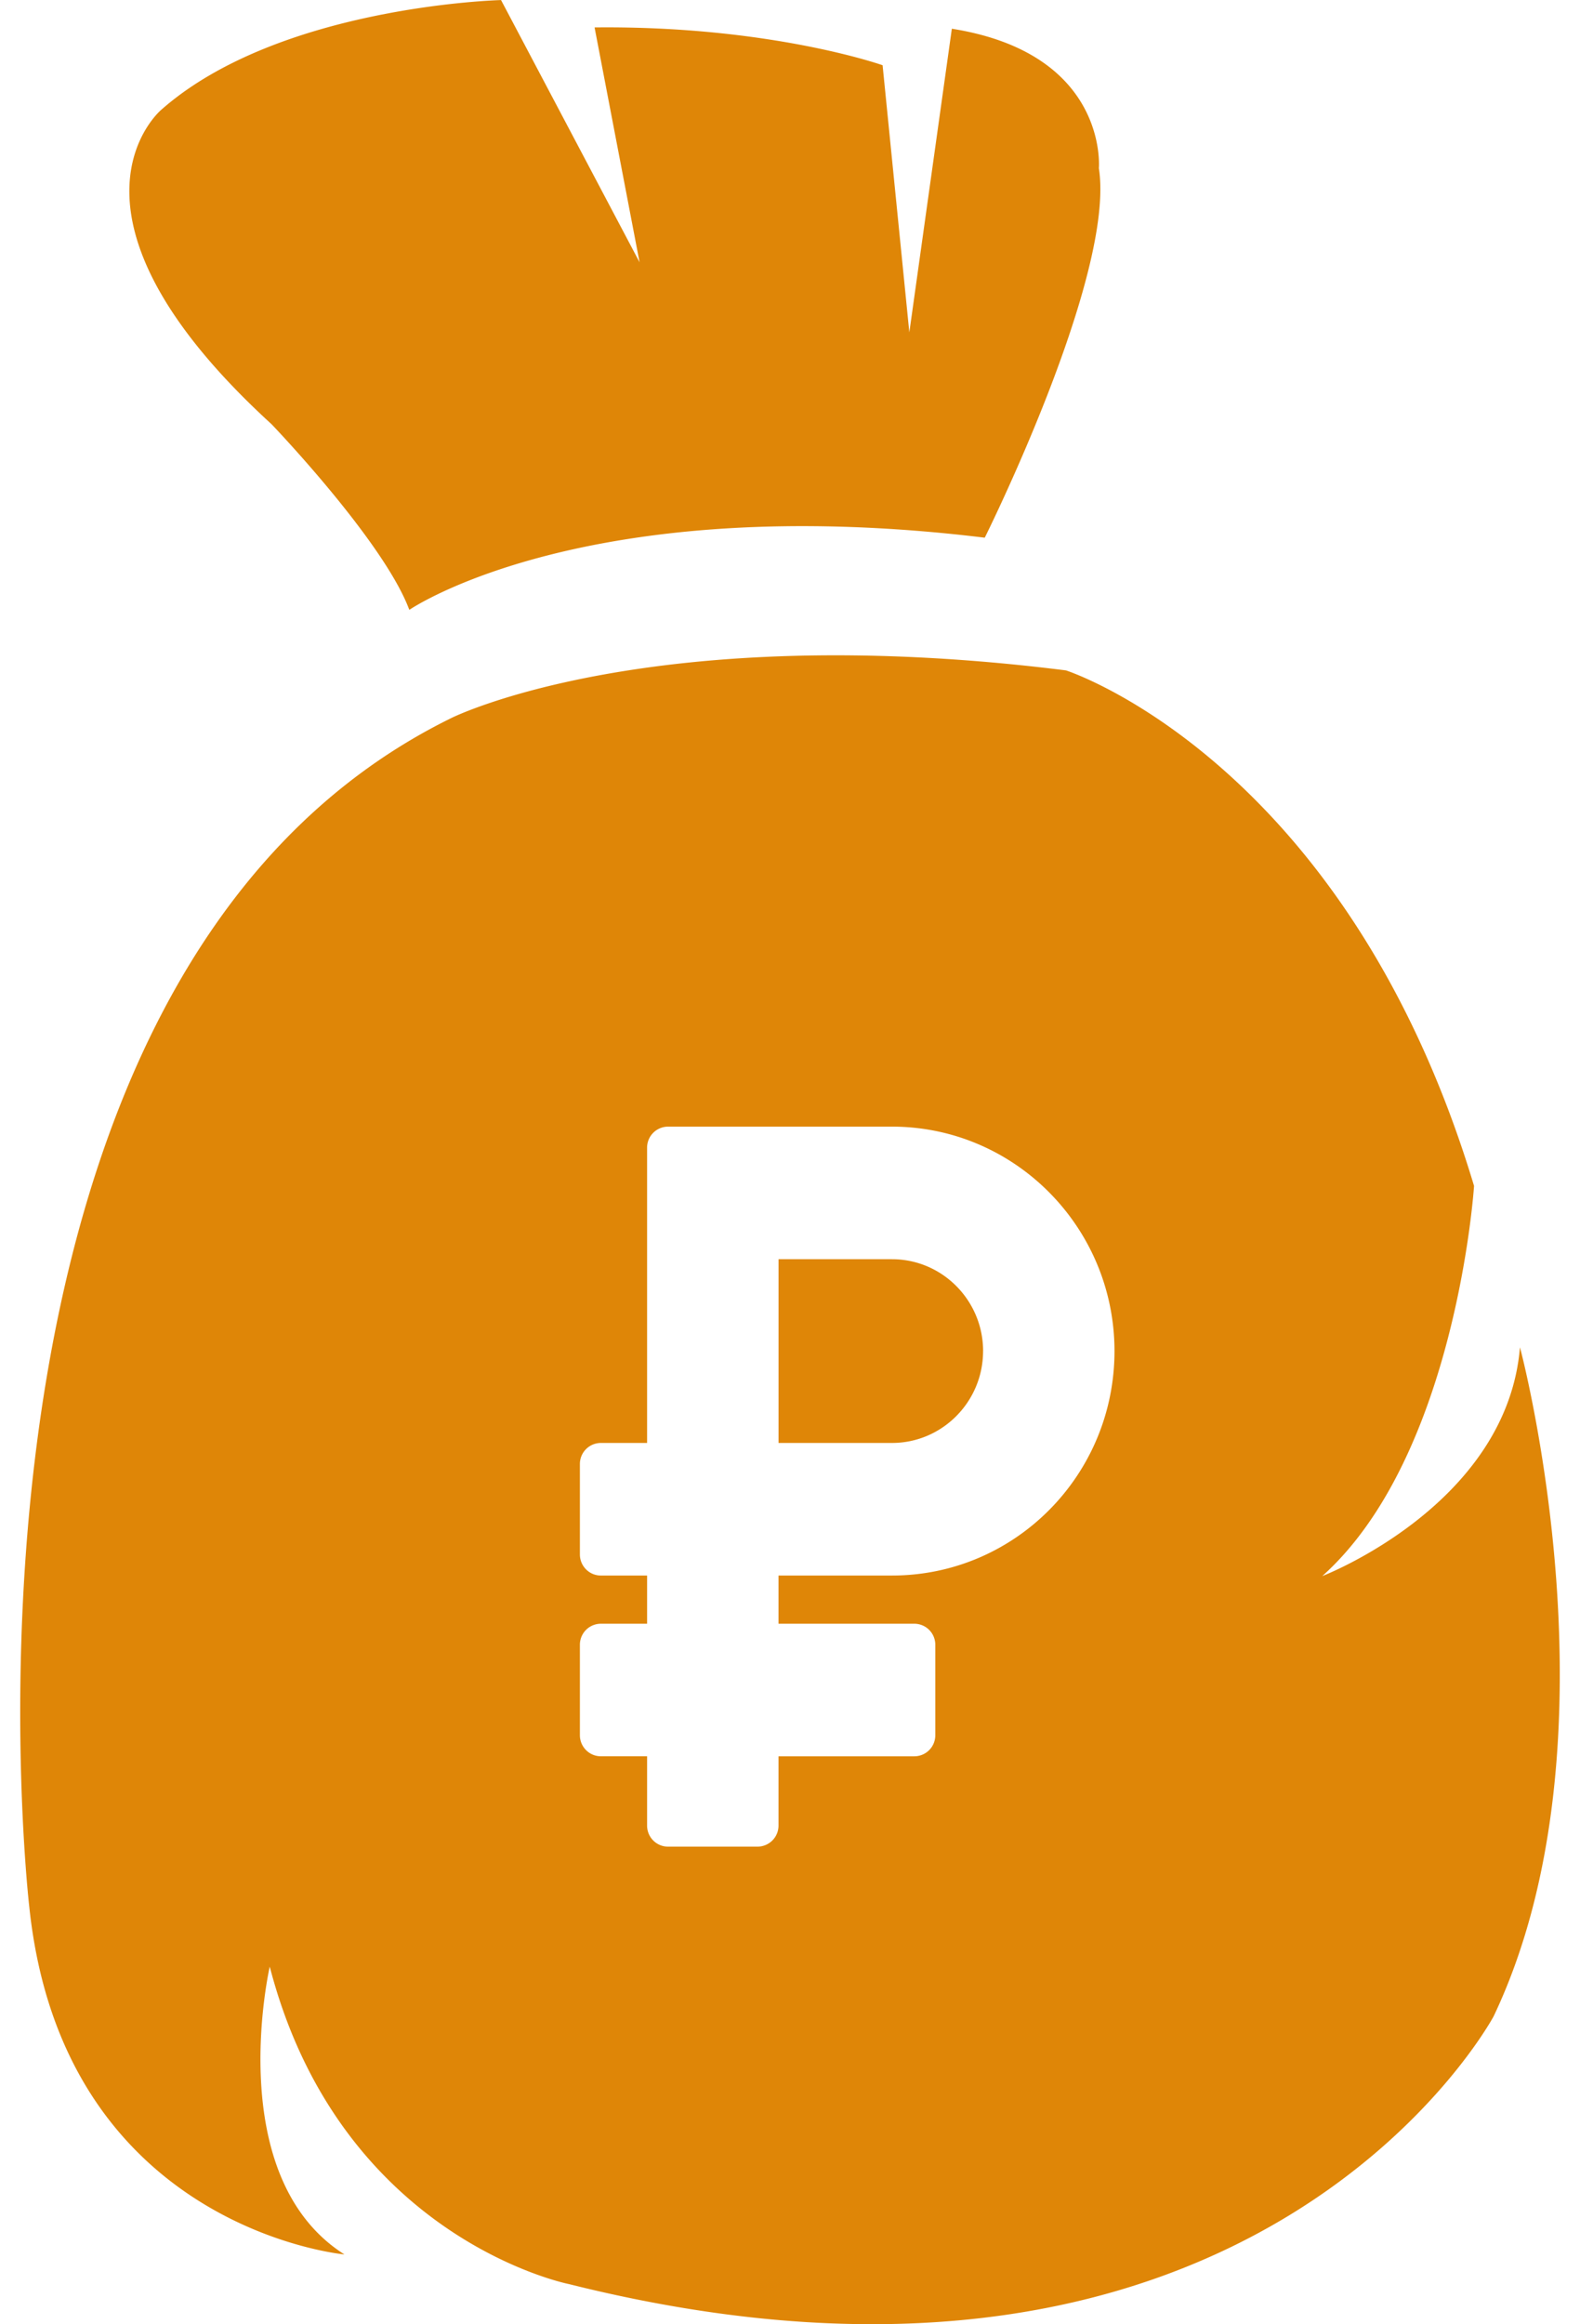 <svg xmlns="http://www.w3.org/2000/svg" width="51" height="75" viewBox="0 0 51 75"><g><g><path fill="#df8607" d="M31.787 17.35c-12.91-1.57-18.575 2.329-18.575 2.329-.823-2.216-4.445-5.989-4.445-5.989C1.274 6.84 5.206 3.542 5.206 3.542 9.02.18 16.173.002 16.173.002l4.472 8.463-1.453-7.58c5.682-.061 9.297 1.22 9.297 1.22l.863 8.62L30.724.927c5.068.804 4.746 4.502 4.746 4.502.54 3.453-3.683 11.92-3.683 11.92zm16.425 47.712s-7.59 14.211-29.85 8.64c0 0-7.376-1.458-9.655-10.242 0 0-1.555 6.768 2.411 9.286 0 0-9.087-.829-10.173-11.219 0 0-3.49-29.963 13.632-38.362 0 0 6.437-3.214 19.831-1.533 0 0 9.041 2.903 13.172 16.635 0 0-.565 8.708-4.9 12.59 0 0 5.958-2.285 6.382-7.383 0 0 3.395 12.659-.85 21.588zM35.974 43.597c0-3.994-3.222-7.243-7.182-7.243h-7.23a.678.678 0 0 0-.675.681v9.526h-1.494a.678.678 0 0 0-.675.68v2.917c0 .376.303.681.675.681h1.494v1.555h-1.494a.678.678 0 0 0-.675.68v2.917c0 .375.303.68.675.68h1.494v2.236c0 .376.302.68.675.68h2.892a.678.678 0 0 0 .675-.68v-2.235h4.386a.678.678 0 0 0 .675-.681v-2.916a.678.678 0 0 0-.675-.681h-4.386v-1.555h3.663c3.973 0 7.182-3.243 7.182-7.242zm-4.242 0c0 1.634-1.319 2.964-2.94 2.964H25.13v-5.929h3.663c1.621 0 2.94 1.33 2.94 2.965z"/></g></g></svg>